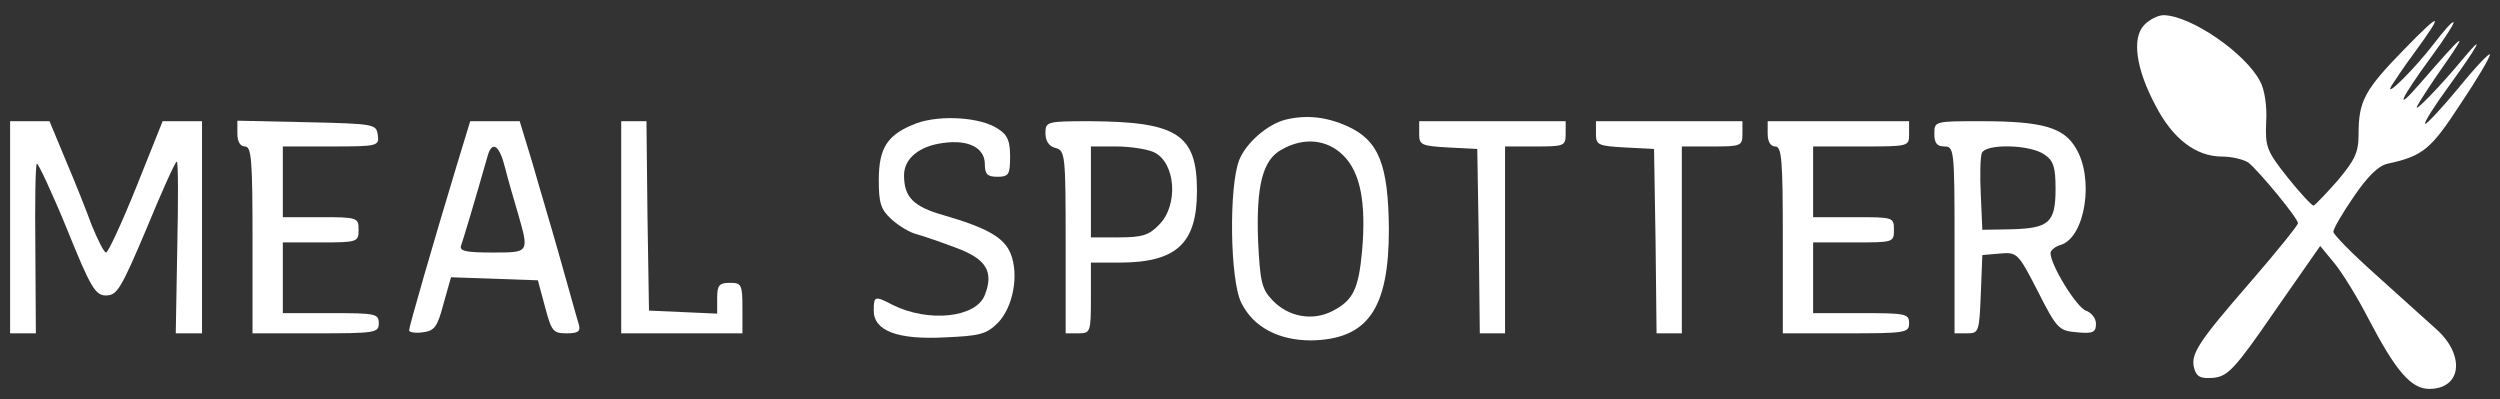 <?xml version="1.0" standalone="no"?>
<!DOCTYPE svg PUBLIC "-//W3C//DTD SVG 20010904//EN"
 "http://www.w3.org/TR/2001/REC-SVG-20010904/DTD/svg10.dtd">
<svg version="1.0" xmlns="http://www.w3.org/2000/svg"
 width="495pt" height="79pt" viewBox="0 0 495 79"
 preserveAspectRatio="xMidYMid meet">

<rect x="0" y="0" width="495" height="79" fill="#333333" stroke="none"/>

<g transform="translate(0,79) scale(0.1,-0.1)"
fill="#FFFFFF" stroke="none">
<path d="M4245 740 c-24 -26 -16 -86 23 -159 34 -66 80 -101 132 -101 20 0 43
-6 52 -12 21 -17 98 -110 98 -120 0 -4 -42 -56 -93 -115 -106 -122 -121 -145
-112 -174 5 -16 14 -19 38 -17 28 3 42 17 121 132 l90 129 28 -34 c15 -18 46
-68 68 -111 54 -103 84 -138 120 -138 64 0 72 67 13 119 -22 20 -77 69 -121
109 -45 40 -82 78 -82 83 0 6 18 37 40 69 28 41 49 62 68 66 69 15 85 28 143
117 33 49 59 93 59 99 0 5 -28 -24 -62 -66 -34 -41 -64 -73 -66 -71 -3 2 18
35 45 72 61 84 75 111 31 58 -48 -58 -101 -112 -92 -95 4 8 29 47 56 85 48 69
35 58 -50 -40 -53 -61 -40 -32 23 54 25 34 45 65 43 67 -3 2 -20 -18 -40 -44
-37 -48 -98 -109 -83 -82 5 8 25 38 45 65 60 82 55 84 -20 7 -78 -80 -90 -102
-90 -167 0 -37 -7 -51 -41 -92 -23 -26 -45 -49 -48 -50 -3 -1 -26 24 -51 55
-42 53 -45 61 -43 110 2 31 -3 65 -12 81 -29 56 -137 130 -191 131 -11 0 -29
-9 -39 -20z"/>
<path d="M1815 546 c-58 -22 -75 -48 -75 -113 0 -45 4 -58 25 -77 14 -13 37
-27 51 -30 14 -4 49 -16 78 -27 59 -22 74 -47 56 -93 -17 -45 -111 -55 -182
-20 -36 19 -38 18 -38 -11 0 -40 47 -58 141 -53 69 3 82 6 105 29 30 31 42 95
25 137 -13 32 -47 51 -133 76 -60 17 -78 36 -78 79 0 33 30 58 78 64 50 7 82
-10 82 -42 0 -20 5 -25 25 -25 22 0 25 4 25 40 0 31 -5 43 -24 55 -34 23 -114
28 -161 11z"/>
<path d="M2545 553 c-35 -9 -77 -45 -91 -79 -21 -51 -19 -239 4 -284 24 -48
74 -74 138 -74 112 2 154 62 154 220 -1 128 -20 176 -82 204 -42 19 -82 23
-123 13z m115 -71 c34 -34 45 -94 37 -188 -7 -77 -18 -99 -59 -120 -39 -20
-87 -12 -119 22 -21 22 -24 37 -28 117 -4 109 9 161 47 181 44 25 90 20 122
-12z"/>
<path d="M20 340 l0 -210 25 0 26 0 -1 166 c-1 91 0 167 3 170 2 2 29 -55 59
-128 48 -119 57 -133 78 -133 22 0 30 14 80 132 30 73 57 133 60 133 3 0 3
-76 1 -170 l-3 -170 26 0 26 0 0 210 0 210 -39 0 -39 0 -52 -130 c-29 -72 -56
-130 -60 -130 -4 0 -16 24 -28 53 -11 30 -34 88 -52 130 l-32 77 -39 0 -39 0
0 -210z"/>
<path d="M470 525 c0 -16 6 -25 15 -25 13 0 15 -27 15 -185 l0 -185 125 0
c118 0 125 1 125 20 0 19 -7 20 -95 20 l-95 0 0 70 0 70 75 0 c73 0 75 1 75
25 0 24 -2 25 -75 25 l-75 0 0 70 0 70 96 0 c93 0 95 1 92 23 -3 21 -6 22
-140 25 l-138 3 0 -26z"/>
<path d="M906 468 c-50 -165 -96 -325 -96 -332 0 -4 12 -6 27 -4 23 3 29 10
41 56 l15 53 86 -3 86 -3 14 -52 c13 -49 16 -53 43 -53 23 0 28 4 24 18 -3 9
-19 67 -36 127 -17 61 -43 147 -56 193 l-25 82 -49 0 -49 0 -25 -82z m94 -10
c6 -24 18 -65 26 -92 22 -77 22 -76 -52 -76 -52 0 -65 3 -61 14 4 11 26 84 53
179 9 29 23 19 34 -25z"/>
<path d="M1230 340 l0 -210 120 0 120 0 0 50 c0 47 -2 50 -25 50 -21 0 -25 -5
-25 -30 l0 -31 -67 3 -68 3 -3 188 -2 187 -25 0 -25 0 0 -210z"/>
<path d="M2070 526 c0 -15 7 -26 20 -29 19 -5 20 -14 20 -186 l0 -181 25 0
c24 0 25 2 25 70 l0 70 55 0 c114 0 155 37 155 142 0 112 -39 137 -212 138
-86 0 -88 -1 -88 -24z m214 -37 c44 -20 50 -105 11 -144 -20 -21 -34 -25 -80
-25 l-55 0 0 90 0 90 50 0 c27 0 60 -5 74 -11z"/>
<path d="M2810 525 c0 -22 4 -24 58 -27 l57 -3 3 -182 2 -183 25 0 25 0 0 185
0 185 60 0 c57 0 60 1 60 25 l0 25 -145 0 -145 0 0 -25z"/>
<path d="M3160 525 c0 -22 4 -24 58 -27 l57 -3 3 -182 2 -183 25 0 25 0 0 185
0 185 60 0 c57 0 60 1 60 25 l0 25 -145 0 -145 0 0 -25z"/>
<path d="M3500 525 c0 -16 6 -25 15 -25 13 0 15 -27 15 -185 l0 -185 125 0
c118 0 125 1 125 20 0 19 -7 20 -95 20 l-95 0 0 70 0 70 80 0 c79 0 80 0 80
25 0 25 -1 25 -80 25 l-80 0 0 70 0 70 95 0 c95 0 95 0 95 25 l0 25 -140 0
-140 0 0 -25z"/>
<path d="M3830 525 c0 -18 5 -25 20 -25 19 0 20 -7 20 -185 l0 -185 25 0 c23
0 24 3 27 78 l3 77 35 3 c34 3 36 1 75 -75 38 -75 42 -78 78 -81 31 -3 37 0
37 17 0 11 -9 22 -20 26 -18 6 -70 90 -70 114 0 5 9 13 20 16 49 15 67 132 30
192 -24 41 -67 53 -187 53 -93 0 -93 0 -93 -25z m218 -41 c18 -12 22 -25 22
-68 0 -67 -13 -78 -88 -80 l-57 -1 -3 69 c-2 38 -1 75 2 83 8 19 96 17 124 -3z"/>
</g>
</svg>

